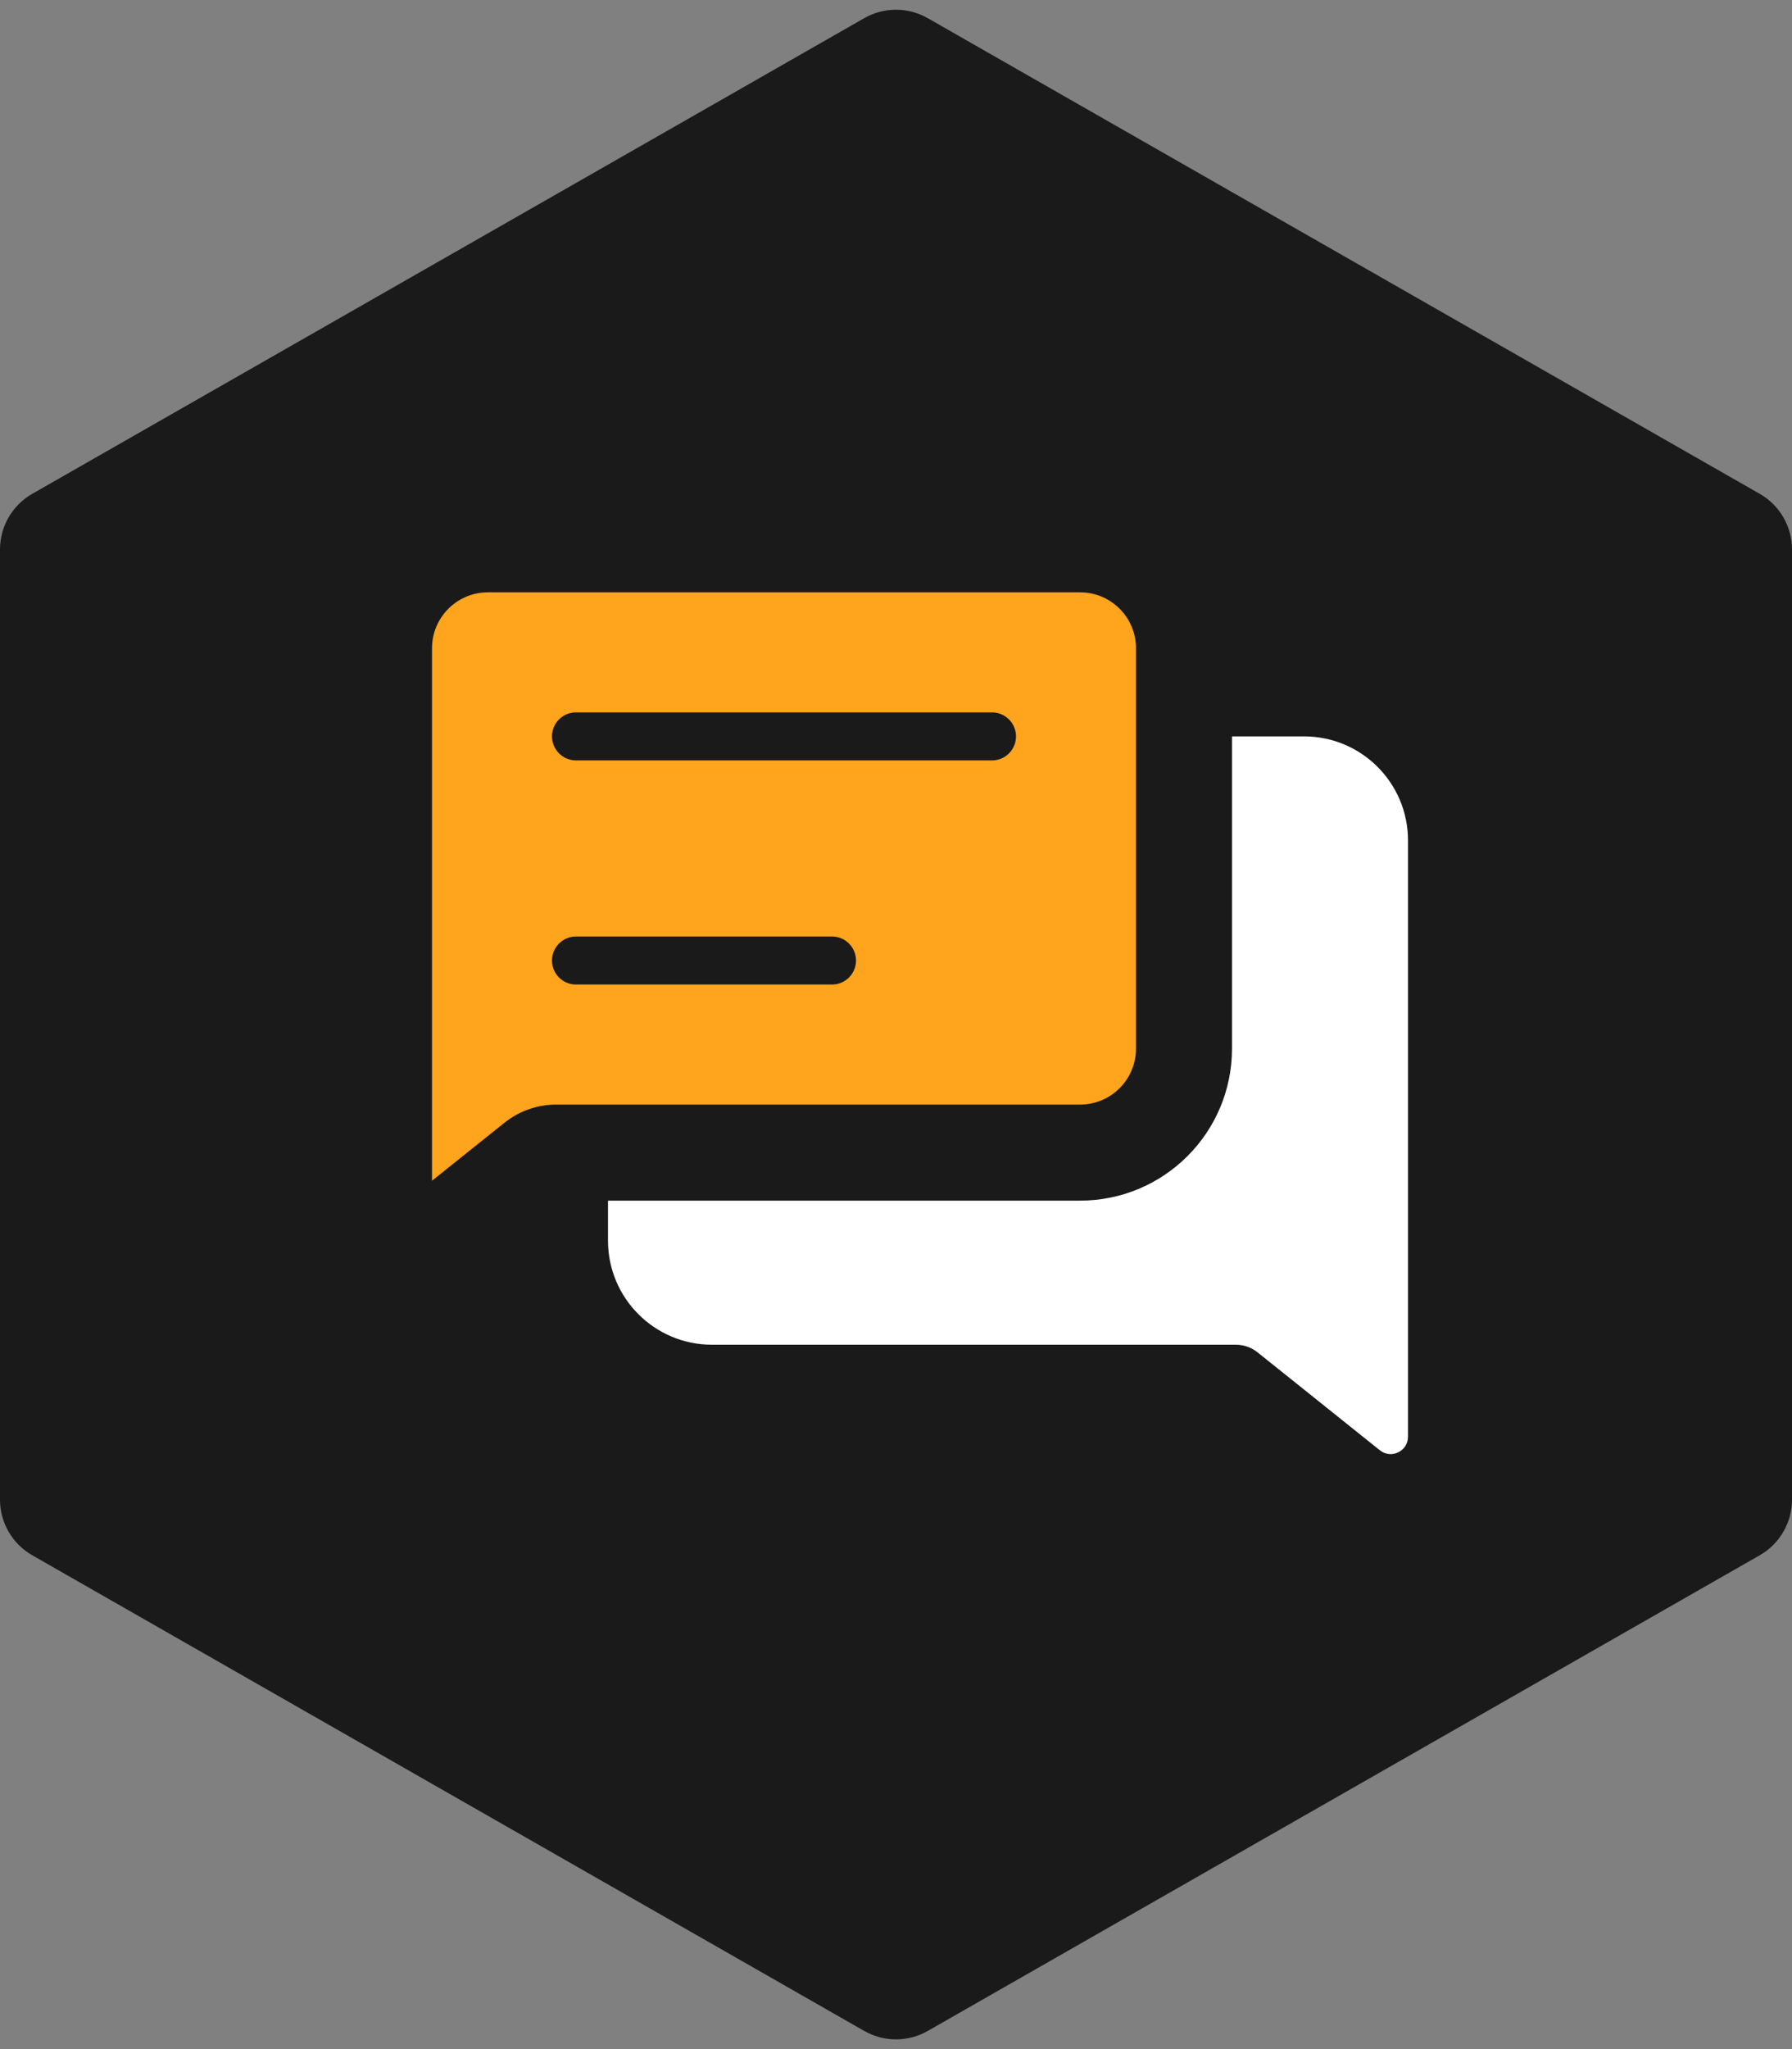 <svg width="56" height="64" viewBox="0 0 56 64" fill="none" xmlns="http://www.w3.org/2000/svg">
<rect x="0" y="0" width="56" height="64" fill="#808080" stroke="none"/>
<path d="M27.008 0.567C27.623 0.216 28.377 0.216 28.992 0.567L54.992 15.424C55.615 15.78 56 16.443 56 17.161V46.839C56 47.557 55.615 48.22 54.992 48.576L28.992 63.433C28.377 63.784 27.623 63.784 27.008 63.433L1.008 48.576C0.385 48.22 0 47.557 0 46.839V17.161C0 16.443 0.385 15.78 1.008 15.424L27.008 0.567Z" fill="#1A1A1A"/>
<path d="M22.249 42C20.454 42 19 40.545 19 38.751L19 26.249C19 24.454 20.454 23 22.249 23L40.751 23C42.545 23 44 24.454 44 26.249L44 40.949L44 44.873C44 45.328 43.475 45.58 43.12 45.296L39.297 42.237C39.105 42.084 38.866 42 38.62 42L22.249 42Z" fill="white"/>
<mask id="path-3-outside-1_1330_3483" maskUnits="userSpaceOnUse" x="10" y="15" width="29" height="26" fill="black">
<rect fill="white" x="10" y="15" width="29" height="26"/>
<path d="M33.751 36C35.545 36 37 34.545 37 32.751L37 20.249C37 18.454 35.545 17 33.751 17L15.249 17C13.454 17 12 18.454 12 20.249L12 34.949L12 38.873C12 39.328 12.525 39.58 12.88 39.296L16.703 36.237C16.895 36.084 17.134 36 17.38 36L33.751 36Z"/>
</mask>
<path d="M33.751 36C35.545 36 37 34.545 37 32.751L37 20.249C37 18.454 35.545 17 33.751 17L15.249 17C13.454 17 12 18.454 12 20.249L12 34.949L12 38.873C12 39.328 12.525 39.58 12.88 39.296L16.703 36.237C16.895 36.084 17.134 36 17.38 36L33.751 36Z" fill="#FFA41D"/>
<path d="M33.751 36L33.751 34.5H33.751L33.751 36ZM37 32.751L35.5 32.751L37 32.751ZM37 20.249L35.5 20.249L37 20.249ZM33.751 17L33.751 18.5L33.751 17ZM15.249 17L15.249 15.5L15.249 17ZM12 20.249L13.5 20.249L12 20.249ZM12 34.949L13.5 34.949L12 34.949ZM12 38.873L10.5 38.873L12 38.873ZM12.88 39.296L13.817 40.468L13.817 40.468L12.88 39.296ZM16.703 36.237L15.766 35.066L15.766 35.066L16.703 36.237ZM17.38 36L17.38 37.5H17.38L17.38 36ZM33.751 37.5C36.374 37.5 38.5 35.374 38.5 32.751L35.5 32.751C35.5 33.717 34.717 34.5 33.751 34.5L33.751 37.5ZM38.5 32.751L38.5 20.249L35.5 20.249L35.5 32.751L38.5 32.751ZM38.5 20.249C38.5 17.626 36.374 15.5 33.751 15.5L33.751 18.5C34.717 18.5 35.5 19.283 35.5 20.249L38.5 20.249ZM33.751 15.5L15.249 15.5L15.249 18.5L33.751 18.5L33.751 15.5ZM15.249 15.5C12.626 15.5 10.5 17.626 10.5 20.249L13.5 20.249C13.5 19.283 14.283 18.5 15.249 18.5L15.249 15.5ZM10.5 20.249L10.5 34.949L13.5 34.949L13.5 20.249L10.5 20.249ZM10.5 34.949L10.5 38.873L13.5 38.873L13.5 34.949L10.5 34.949ZM10.5 38.873C10.5 40.585 12.48 41.537 13.817 40.468L11.943 38.125C12.57 37.623 13.5 38.07 13.5 38.873L10.5 38.873ZM13.817 40.468L17.64 37.409L15.766 35.066L11.943 38.125L13.817 40.468ZM17.64 37.409C17.567 37.468 17.475 37.5 17.38 37.5L17.38 34.5C16.793 34.5 16.224 34.7 15.766 35.066L17.64 37.409ZM17.38 37.5L33.751 37.5L33.751 34.5L17.38 34.5L17.38 37.5Z" fill="#1A1A1A" mask="url(#path-3-outside-1_1330_3483)"/>
<path d="M18 23C23.047 23 25.953 23 31 23" stroke="#1A1A1A" stroke-width="1.5" stroke-miterlimit="10" stroke-linecap="round" stroke-linejoin="round"/>
<path d="M18 30L26 30" stroke="#1A1A1A" stroke-width="1.5" stroke-miterlimit="10" stroke-linecap="round" stroke-linejoin="round"/>
</svg>

